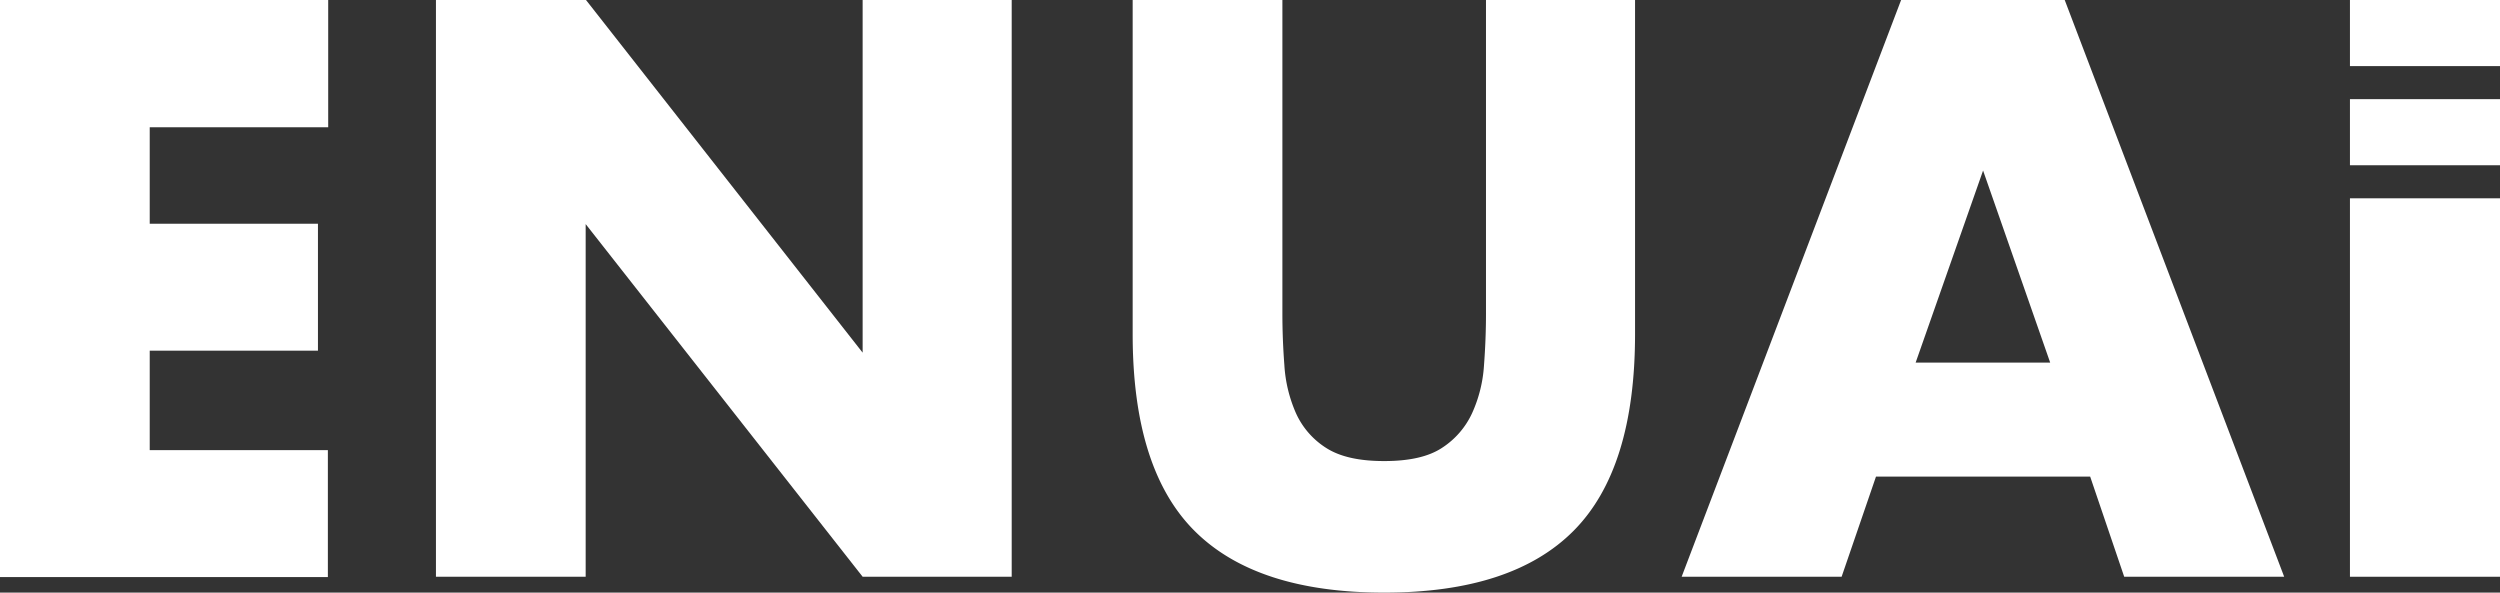<svg xmlns="http://www.w3.org/2000/svg" viewBox="0 0 756.4 179.3"><rect x="0" y="0" width="756.4" height="179.3" fill="#333333" stroke="none"/><defs><style>.cls-1{fill:#fff;}</style></defs><title>enuai_inv</title><g id="Layer_2" data-name="Layer 2"><g id="Layer_1-2" data-name="Layer 1"><path class="cls-1" d="M99.2,38.5H45.3V67.7H96.2v38.4H45.3v30.1H99.2v38.4H0V0H99.3V38.5Z"/><path class="cls-1" d="M131.9,174.5V0h45.4L261,106.7V0h45.1V174.5H261L177.2,67.8V174.5Z"/><path class="cls-1" d="M388,0V94.9q0,7.65.6,15.6a42.29,42.29,0,0,0,3.5,14.5,24.25,24.25,0,0,0,9.1,10.5c4.2,2.7,10,4,17.6,4s13.4-1.3,17.5-4a24.92,24.92,0,0,0,9.1-10.5,41.22,41.22,0,0,0,3.6-14.5q.6-8,.6-15.6V0h45.1V101.1q0,40.8-18.6,59.5t-57.3,18.7q-38.7,0-57.4-18.7t-18.7-59.5V0Z"/><path class="cls-1" d="M632.4,144.2H567.6l-10.4,30.3H508.8L575.2,0h49.5l66.4,174.5H642.7Zm-12.1-34.5L600,51.6l-20.4,58.1Z"/><rect class="cls-1" x="711" y="30" width="45.4" height="20"/><rect class="cls-1" x="711" width="45.4" height="20"/><rect class="cls-1" x="711" y="60" width="45.4" height="114.5"/></g></g></svg>